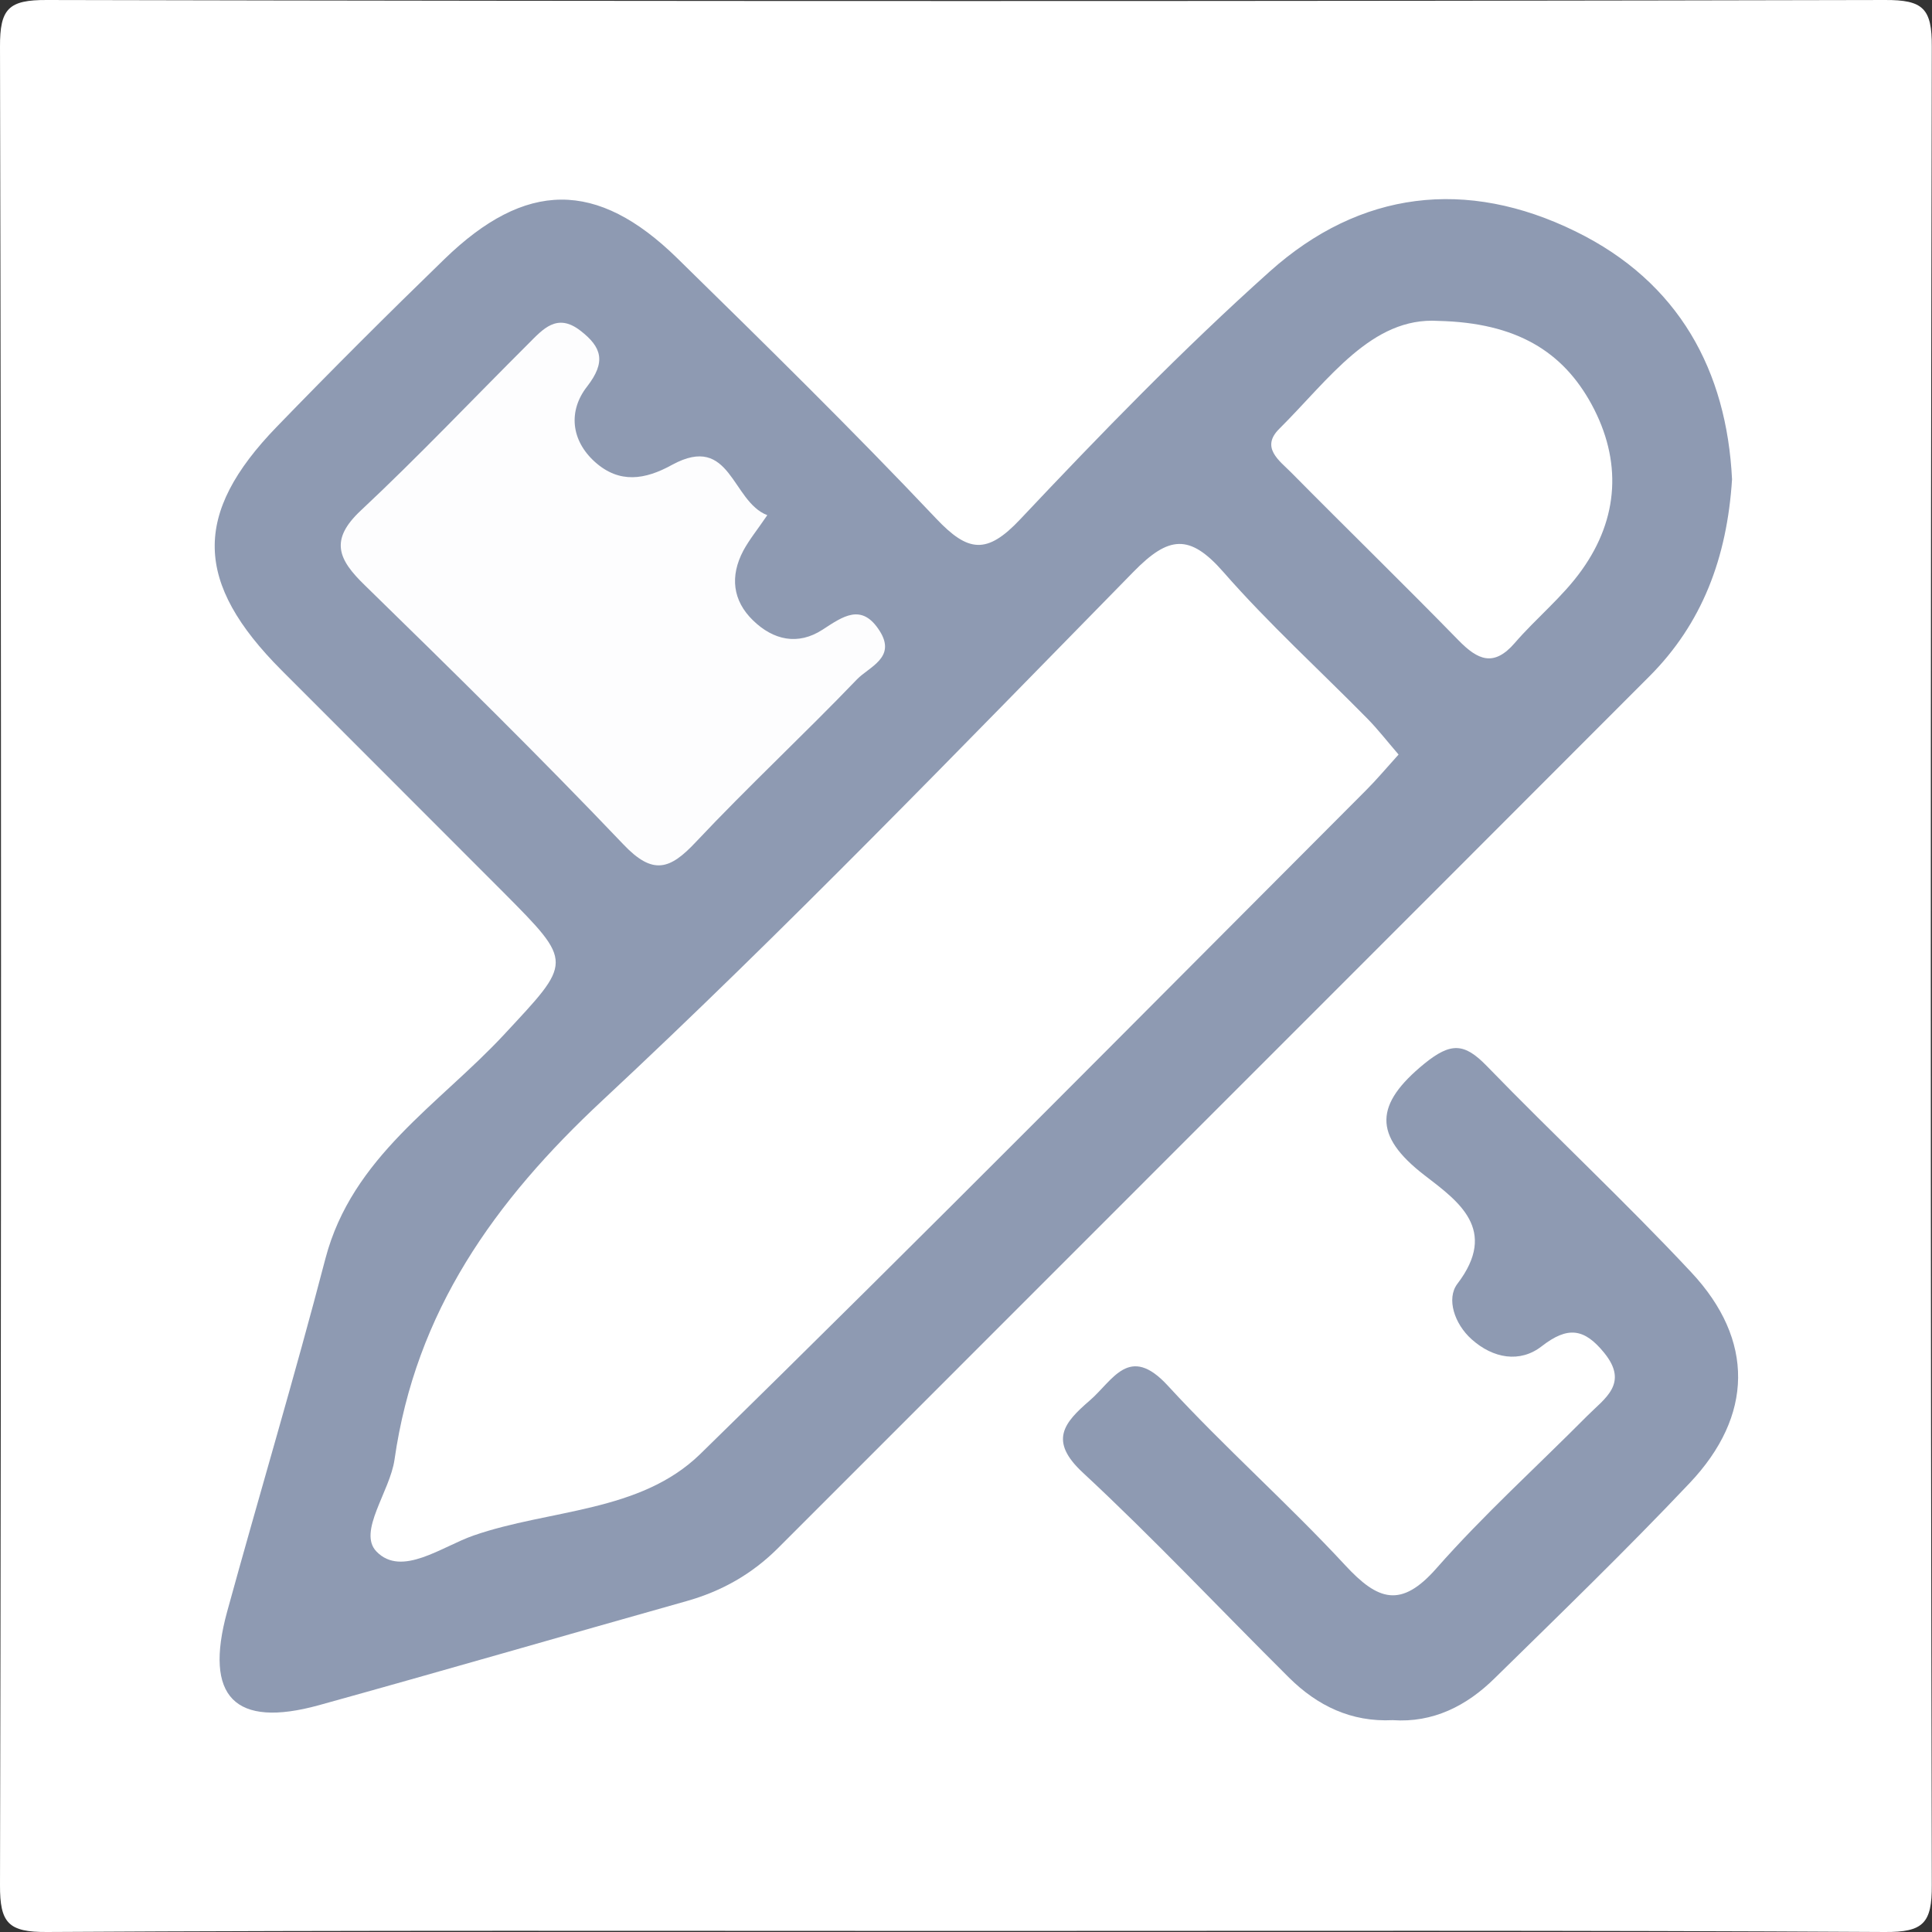 <svg width="20" height="20" viewBox="0 0 20 20" fill="none" xmlns="http://www.w3.org/2000/svg">
<rect x="0" y="0" width="20" height="20" fill="#333333" stroke="none"/>
<g clip-path="url(#clip0_333_412)">
<path d="M9.999 19.989C6.828 19.989 3.657 19.981 0.485 20C0.089 20.002 -0.002 19.91 2.03692e-05 19.513C0.014 13.171 0.014 6.828 2.03692e-05 0.485C-0.002 0.089 0.089 -0.002 0.485 2.03692e-05C6.828 0.014 13.171 0.014 19.513 2.03692e-05C19.91 -0.002 20 0.089 19.998 0.485C19.984 6.828 19.984 13.171 19.998 19.513C20 19.91 19.91 20.002 19.513 20C16.342 19.981 13.171 19.989 9.999 19.989Z" fill="white"/>
<path d="M17.93 4.962C17.878 5.778 17.619 6.457 17.072 7.004C14.067 10.014 11.058 13.019 8.053 16.027C7.783 16.296 7.471 16.472 7.106 16.575C5.838 16.932 4.572 17.3 3.302 17.652C2.429 17.893 2.11 17.566 2.351 16.685C2.686 15.465 3.05 14.252 3.369 13.028C3.646 11.974 4.546 11.433 5.218 10.71C5.922 9.952 5.942 9.973 5.212 9.238C4.447 8.471 3.681 7.707 2.915 6.939C2.01 6.032 1.991 5.32 2.865 4.418C3.434 3.83 4.014 3.251 4.601 2.682C5.441 1.867 6.179 1.859 7.01 2.672C7.915 3.559 8.82 4.447 9.691 5.368C10.022 5.718 10.216 5.742 10.56 5.377C11.392 4.494 12.241 3.619 13.145 2.81C14.079 1.974 15.181 1.841 16.311 2.396C17.383 2.921 17.875 3.841 17.93 4.962Z" fill="#8E9AB2"/>
<path d="M14.417 17.807C13.986 17.828 13.637 17.657 13.345 17.368C12.633 16.661 11.945 15.928 11.211 15.246C10.853 14.915 11.014 14.728 11.281 14.498C11.522 14.29 11.688 13.908 12.089 14.344C12.678 14.985 13.334 15.565 13.926 16.204C14.264 16.569 14.503 16.653 14.871 16.234C15.358 15.681 15.909 15.183 16.43 14.658C16.609 14.477 16.866 14.324 16.607 14.005C16.401 13.751 16.23 13.726 15.959 13.937C15.735 14.111 15.457 14.064 15.234 13.864C15.056 13.705 14.971 13.444 15.086 13.291C15.516 12.728 15.094 12.434 14.745 12.165C14.21 11.752 14.232 11.43 14.745 11.011C15.02 10.788 15.159 10.797 15.389 11.033C16.087 11.753 16.823 12.438 17.508 13.171C18.164 13.872 18.151 14.657 17.49 15.354C16.837 16.044 16.154 16.705 15.475 17.371C15.183 17.66 14.834 17.836 14.417 17.807Z" fill="#8E9AB2"/>
<path d="M14.478 7.811C14.348 7.955 14.248 8.074 14.14 8.182C11.848 10.477 9.567 12.785 7.248 15.053C6.624 15.66 5.69 15.622 4.904 15.895C4.576 16.008 4.157 16.331 3.897 16.061C3.7 15.858 4.037 15.44 4.084 15.11C4.303 13.577 5.116 12.435 6.239 11.389C8.129 9.627 9.924 7.764 11.735 5.918C12.098 5.547 12.315 5.523 12.663 5.92C13.13 6.454 13.66 6.936 14.159 7.443C14.266 7.553 14.361 7.675 14.478 7.811Z" fill="white"/>
<path d="M7.943 5.333C7.839 5.486 7.755 5.588 7.694 5.702C7.556 5.964 7.583 6.217 7.796 6.423C8.005 6.626 8.259 6.684 8.514 6.519C8.725 6.382 8.92 6.238 9.106 6.531C9.282 6.807 8.998 6.902 8.872 7.032C8.325 7.602 7.745 8.141 7.204 8.716C6.936 9.002 6.76 9.064 6.454 8.742C5.582 7.827 4.68 6.94 3.775 6.057C3.5 5.791 3.41 5.589 3.735 5.285C4.331 4.727 4.892 4.134 5.471 3.557C5.62 3.408 5.766 3.236 6.007 3.422C6.232 3.595 6.275 3.747 6.077 4.002C5.883 4.25 5.907 4.557 6.161 4.784C6.412 5.007 6.676 4.968 6.959 4.811C7.567 4.481 7.572 5.191 7.943 5.333Z" fill="#FDFDFE"/>
<path d="M14.89 3.322C15.699 3.341 16.178 3.639 16.476 4.186C16.791 4.767 16.76 5.363 16.374 5.902C16.178 6.178 15.903 6.398 15.68 6.657C15.463 6.907 15.298 6.833 15.098 6.628C14.527 6.043 13.942 5.474 13.368 4.893C13.244 4.768 13.046 4.633 13.244 4.438C13.76 3.925 14.2 3.278 14.89 3.322Z" fill="white"/>
</g>
<defs>
<clipPath id="clip0_333_412">
<rect width="20" height="20" fill="white"/>
</clipPath>
</defs>
</svg>
